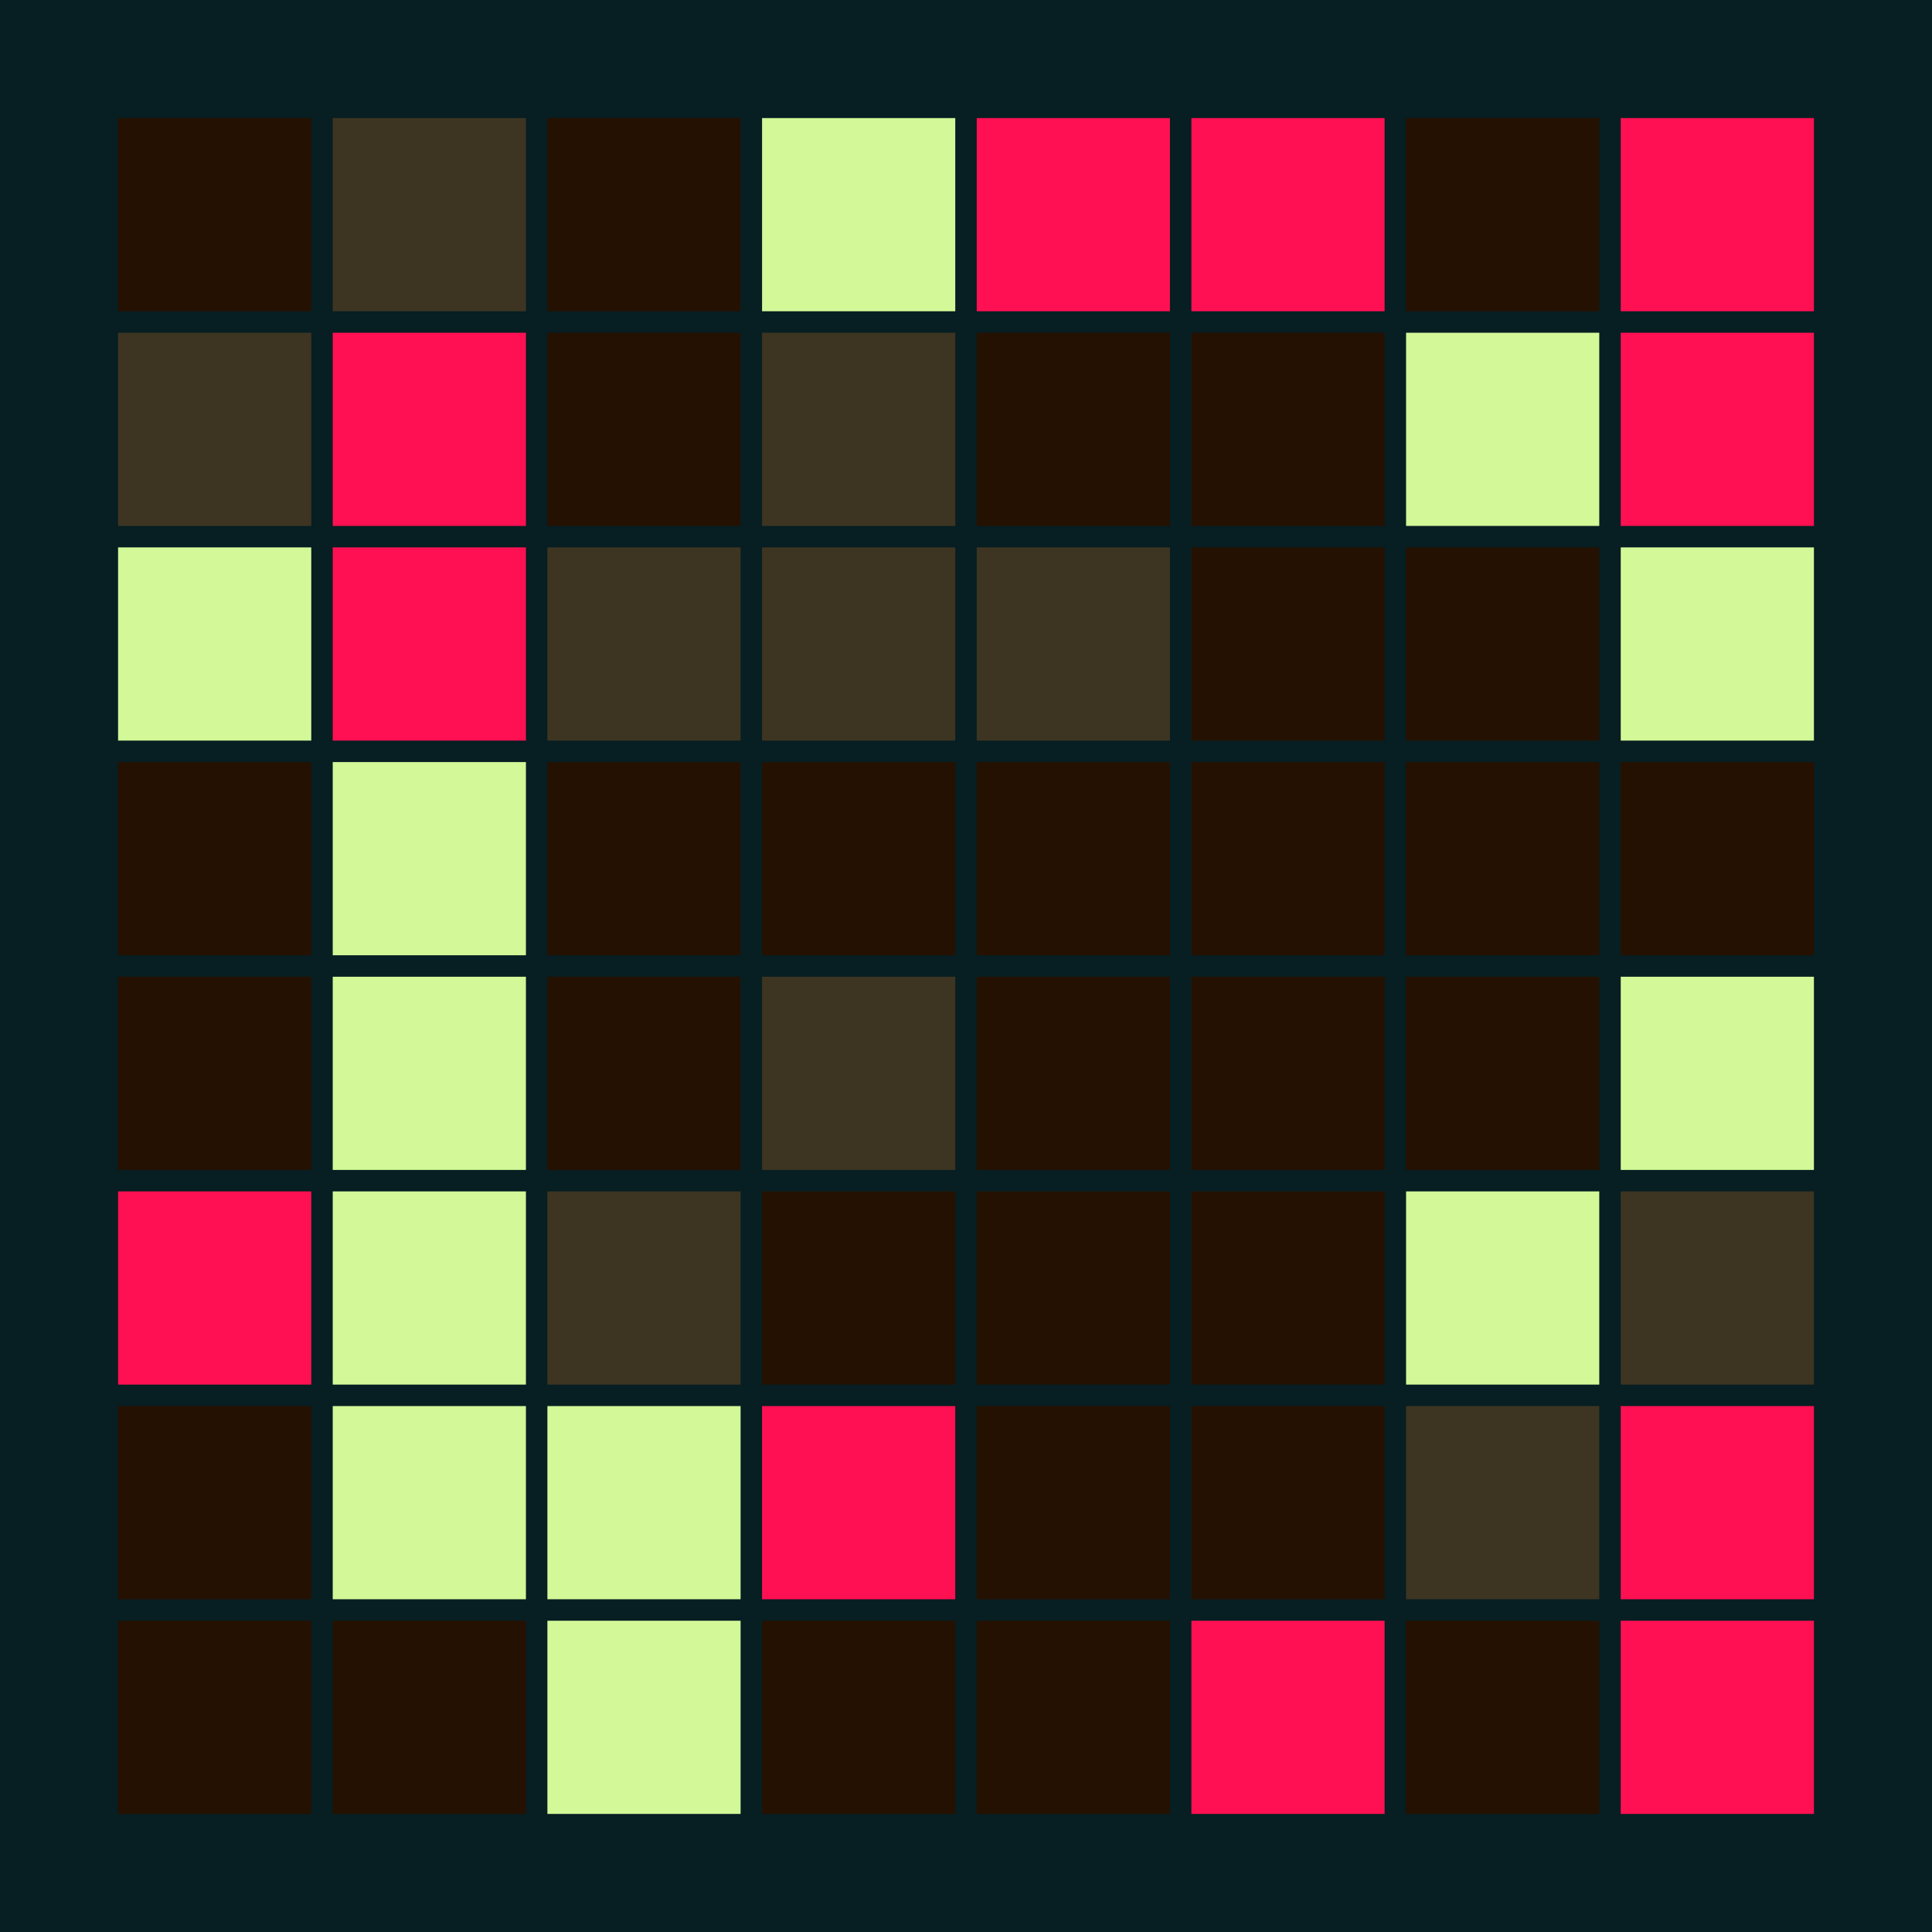 <svg width="360" height="360" xmlns="http://www.w3.org/2000/svg"><defs><animate id="aa" begin="0s"/><rect id="l0" width="36" height="36" fill="#FF1053"></rect><rect id="d0" width="36" height="36" fill="#251101"></rect></defs><rect width="100%" height="100%" fill="#071E22" /><use href="#d0" x="22" y="22" /><g transform="translate(22,62)"><use href="#p0" /><polygon points="0,0 0,36 36,36 36,0" fill="#3D3522"><animate attributeType="XML" attributeName="fill" values="#3D3522;#251101;#3D3522;#3D3522" dur="2.0s" repeatCount="indefinite"/></polygon></g><g transform="translate(22,102)"><use href="#b0" /><polygon points="0,0 0,36 36,36 36,0" fill="#D2F898"><animate attributeType="XML" attributeName="fill" values="#D2F898;#FF1053;#D2F898;#D2F898" dur="2.0s" repeatCount="indefinite"/></polygon></g><use href="#d0" x="22" y="142" /><use href="#d0" x="22" y="182" /><use href="#l0" x="22" y="222" /><use href="#d0" x="22" y="262" /><use href="#d0" x="22" y="302" /><g transform="translate(62,22)"><use href="#p0" /><polygon points="0,0 0,36 36,36 36,0" fill="#3D3522"><animate attributeType="XML" attributeName="fill" values="#3D3522;#251101;#3D3522;#3D3522" dur="2.0s" repeatCount="indefinite"/></polygon></g><use href="#l0" x="62" y="62" /><use href="#l0" x="62" y="102" /><g transform="translate(62,142)"><use href="#b0" /><polygon points="0,0 0,36 36,36 36,0" fill="#D2F898"><animate attributeType="XML" attributeName="fill" values="#D2F898;#FF1053;#D2F898;#D2F898" dur="2.3s" repeatCount="indefinite"/></polygon></g><g transform="translate(62,182)"><use href="#b0" /><polygon points="0,0 0,36 36,36 36,0" fill="#D2F898"><animate attributeType="XML" attributeName="fill" values="#D2F898;#FF1053;#D2F898;#D2F898" dur="2.4s" repeatCount="indefinite"/></polygon></g><g transform="translate(62,222)"><use href="#b0" /><polygon points="0,0 0,36 36,36 36,0" fill="#D2F898"><animate attributeType="XML" attributeName="fill" values="#D2F898;#FF1053;#D2F898;#D2F898" dur="2.5s" repeatCount="indefinite"/></polygon></g><g transform="translate(62,262)"><use href="#b0" /><polygon points="0,0 0,36 36,36 36,0" fill="#D2F898"><animate attributeType="XML" attributeName="fill" values="#D2F898;#FF1053;#D2F898;#D2F898" dur="2.6s" repeatCount="indefinite"/></polygon></g><use href="#d0" x="62" y="302" /><use href="#d0" x="102" y="22" /><use href="#d0" x="102" y="62" /><g transform="translate(102,102)"><use href="#p0" /><polygon points="0,0 0,36 36,36 36,0" fill="#3D3522"><animate attributeType="XML" attributeName="fill" values="#3D3522;#251101;#3D3522;#3D3522" dur="2.4s" repeatCount="indefinite"/></polygon></g><use href="#d0" x="102" y="142" /><use href="#d0" x="102" y="182" /><g transform="translate(102,222)"><use href="#p0" /><polygon points="0,0 0,36 36,36 36,0" fill="#3D3522"><animate attributeType="XML" attributeName="fill" values="#3D3522;#251101;#3D3522;#3D3522" dur="2.0s" repeatCount="indefinite"/></polygon></g><g transform="translate(102,262)"><use href="#b0" /><polygon points="0,0 0,36 36,36 36,0" fill="#D2F898"><animate attributeType="XML" attributeName="fill" values="#D2F898;#FF1053;#D2F898;#D2F898" dur="2.2s" repeatCount="indefinite"/></polygon></g><g transform="translate(102,302)"><use href="#b0" /><polygon points="0,0 0,36 36,36 36,0" fill="#D2F898"><animate attributeType="XML" attributeName="fill" values="#D2F898;#FF1053;#D2F898;#D2F898" dur="2.4s" repeatCount="indefinite"/></polygon></g><g transform="translate(142,22)"><use href="#b0" /><polygon points="0,0 0,36 36,36 36,0" fill="#D2F898"><animate attributeType="XML" attributeName="fill" values="#D2F898;#FF1053;#D2F898;#D2F898" dur="2.0s" repeatCount="indefinite"/></polygon></g><g transform="translate(142,62)"><use href="#p0" /><polygon points="0,0 0,36 36,36 36,0" fill="#3D3522"><animate attributeType="XML" attributeName="fill" values="#3D3522;#251101;#3D3522;#3D3522" dur="2.3s" repeatCount="indefinite"/></polygon></g><g transform="translate(142,102)"><use href="#p0" /><polygon points="0,0 0,36 36,36 36,0" fill="#3D3522"><animate attributeType="XML" attributeName="fill" values="#3D3522;#251101;#3D3522;#3D3522" dur="2.6s" repeatCount="indefinite"/></polygon></g><use href="#d0" x="142" y="142" /><g transform="translate(142,182)"><use href="#p0" /><polygon points="0,0 0,36 36,36 36,0" fill="#3D3522"><animate attributeType="XML" attributeName="fill" values="#3D3522;#251101;#3D3522;#3D3522" dur="2.2s" repeatCount="indefinite"/></polygon></g><use href="#d0" x="142" y="222" /><use href="#l0" x="142" y="262" /><use href="#d0" x="142" y="302" /><use href="#l0" x="182" y="22" /><use href="#d0" x="182" y="62" /><g transform="translate(182,102)"><use href="#p0" /><polygon points="0,0 0,36 36,36 36,0" fill="#3D3522"><animate attributeType="XML" attributeName="fill" values="#3D3522;#251101;#3D3522;#3D3522" dur="2.8s" repeatCount="indefinite"/></polygon></g><use href="#d0" x="182" y="142" /><use href="#d0" x="182" y="182" /><use href="#d0" x="182" y="222" /><use href="#d0" x="182" y="262" /><use href="#d0" x="182" y="302" /><use href="#l0" x="222" y="22" /><use href="#d0" x="222" y="62" /><use href="#d0" x="222" y="102" /><use href="#d0" x="222" y="142" /><use href="#d0" x="222" y="182" /><use href="#d0" x="222" y="222" /><use href="#d0" x="222" y="262" /><use href="#l0" x="222" y="302" /><use href="#d0" x="262" y="22" /><g transform="translate(262,62)"><use href="#b0" /><polygon points="0,0 0,36 36,36 36,0" fill="#D2F898"><animate attributeType="XML" attributeName="fill" values="#D2F898;#FF1053;#D2F898;#D2F898" dur="2.6s" repeatCount="indefinite"/></polygon></g><use href="#d0" x="262" y="102" /><use href="#d0" x="262" y="142" /><use href="#d0" x="262" y="182" /><g transform="translate(262,222)"><use href="#b0" /><polygon points="0,0 0,36 36,36 36,0" fill="#D2F898"><animate attributeType="XML" attributeName="fill" values="#D2F898;#FF1053;#D2F898;#D2F898" dur="2.0s" repeatCount="indefinite"/></polygon></g><g transform="translate(262,262)"><use href="#p0" /><polygon points="0,0 0,36 36,36 36,0" fill="#3D3522"><animate attributeType="XML" attributeName="fill" values="#3D3522;#251101;#3D3522;#3D3522" dur="2.6s" repeatCount="indefinite"/></polygon></g><use href="#d0" x="262" y="302" /><use href="#l0" x="302" y="22" /><use href="#l0" x="302" y="62" /><g transform="translate(302,102)"><use href="#b0" /><polygon points="0,0 0,36 36,36 36,0" fill="#D2F898"><animate attributeType="XML" attributeName="fill" values="#D2F898;#FF1053;#D2F898;#D2F898" dur="2.4s" repeatCount="indefinite"/></polygon></g><use href="#d0" x="302" y="142" /><g transform="translate(302,182)"><use href="#b0" /><polygon points="0,0 0,36 36,36 36,0" fill="#D2F898"><animate attributeType="XML" attributeName="fill" values="#D2F898;#FF1053;#D2F898;#D2F898" dur="2.8s" repeatCount="indefinite"/></polygon></g><g transform="translate(302,222)"><use href="#p0" /><polygon points="0,0 0,36 36,36 36,0" fill="#3D3522"><animate attributeType="XML" attributeName="fill" values="#3D3522;#251101;#3D3522;#3D3522" dur="2.5s" repeatCount="indefinite"/></polygon></g><use href="#l0" x="302" y="262" /><use href="#l0" x="302" y="302" /></svg>